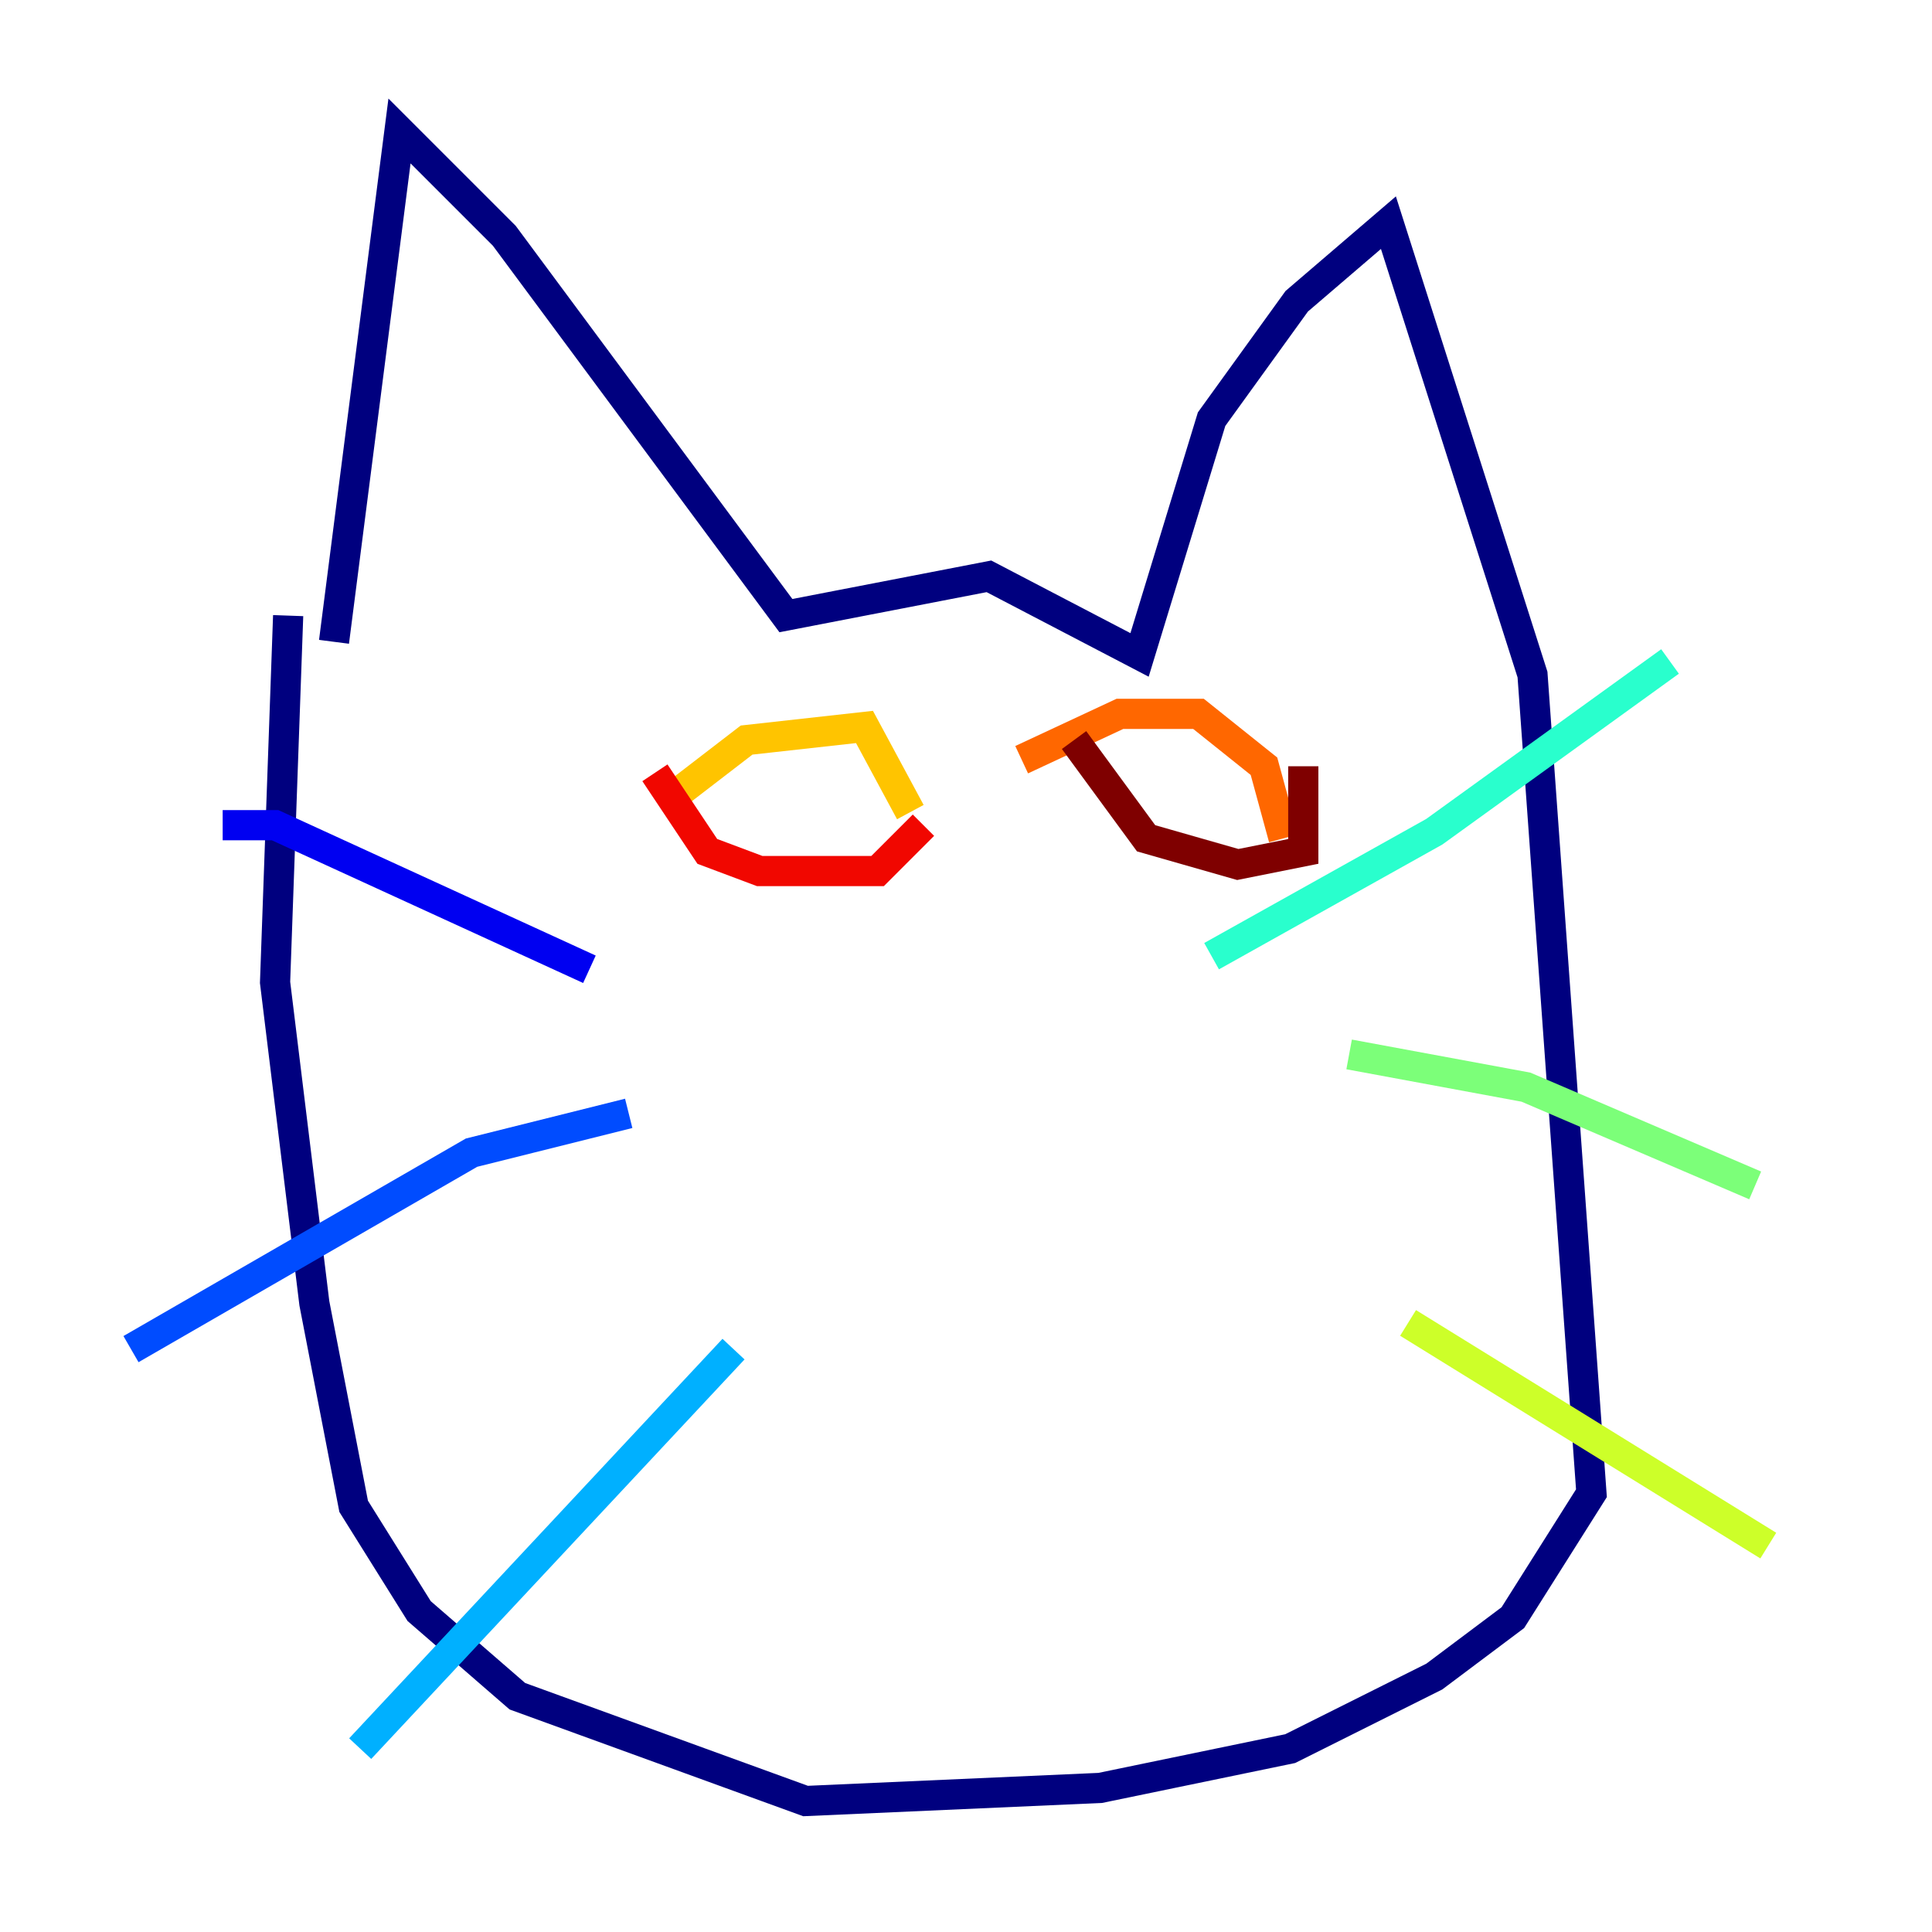 <?xml version="1.0" encoding="utf-8" ?>
<svg baseProfile="tiny" height="128" version="1.2" viewBox="0,0,128,128" width="128" xmlns="http://www.w3.org/2000/svg" xmlns:ev="http://www.w3.org/2001/xml-events" xmlns:xlink="http://www.w3.org/1999/xlink"><defs /><polyline fill="none" points="22.129,42.522 26.468,8.678 33.41,15.62 52.068,40.786 65.519,38.183 75.498,43.39 80.271,27.77 85.912,19.959 91.986,14.752 101.532,44.691 105.437,98.929 100.231,107.173 95.024,111.078 85.478,115.851 72.895,118.454 53.37,119.322 34.278,112.38 27.77,106.739 23.43,99.797 20.827,86.346 18.224,65.085 19.091,40.786" stroke="#00007f" stroke-width="2" /><polyline fill="none" points="39.051,64.217 18.224,54.671 14.752,54.671" stroke="#0000f1" stroke-width="2" /><polyline fill="none" points="41.654,73.763 31.241,76.366 8.678,89.383" stroke="#004cff" stroke-width="2" /><polyline fill="none" points="48.597,89.383 23.864,115.851" stroke="#00b0ff" stroke-width="2" /><polyline fill="none" points="80.271,63.349 95.024,55.105 110.644,43.824" stroke="#29ffcd" stroke-width="2" /><polyline fill="none" points="89.383,69.858 101.098,72.027 116.285,78.536" stroke="#7cff79" stroke-width="2" /><polyline fill="none" points="93.288,87.647 117.153,102.4" stroke="#cdff29" stroke-width="2" /><polyline fill="none" points="43.824,53.37 49.464,49.031 57.275,48.163 60.312,53.803" stroke="#ffc400" stroke-width="2" /><polyline fill="none" points="67.688,50.332 74.197,47.295 79.403,47.295 83.742,50.766 85.044,55.539" stroke="#ff6700" stroke-width="2" /><polyline fill="none" points="43.39,51.2 46.861,56.407 50.332,57.709 58.142,57.709 61.18,54.671" stroke="#f10700" stroke-width="2" /><polyline fill="none" points="71.159,49.031 75.932,55.539 82.007,57.275 86.346,56.407 86.346,50.766" stroke="#7f0000" stroke-width="2" /></svg>